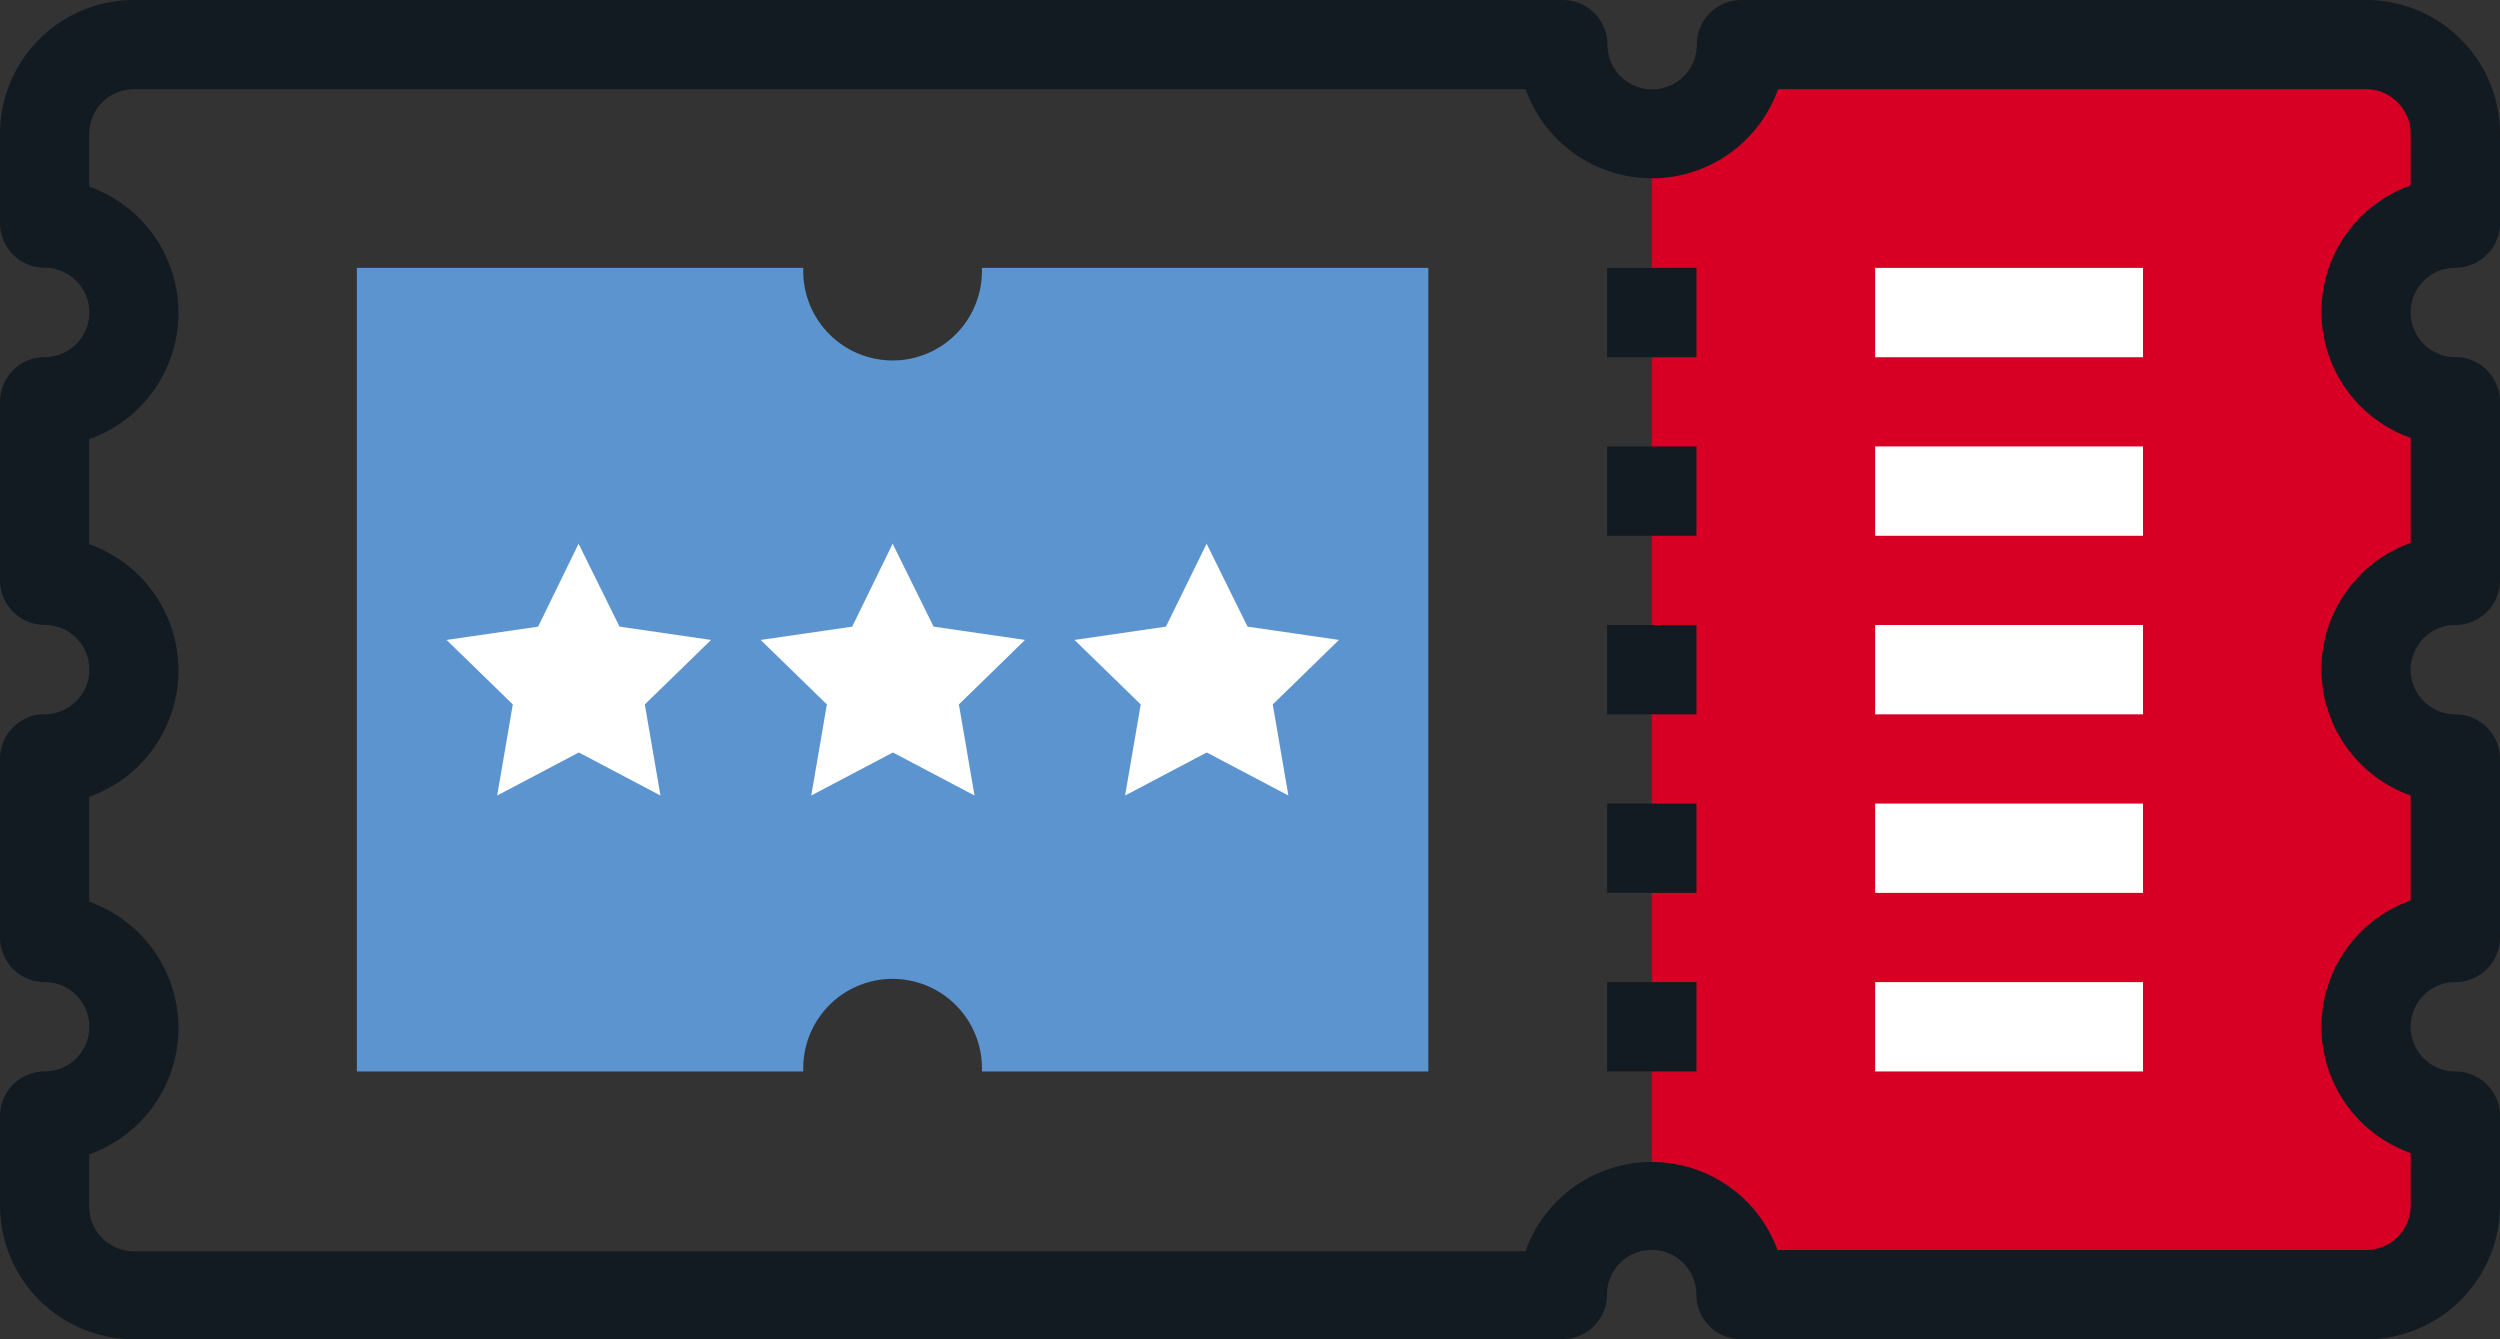 <svg id="Group_2244" data-name="Group 2244" xmlns="http://www.w3.org/2000/svg" xmlns:xlink="http://www.w3.org/1999/xlink" width="21.436" height="11.483" viewBox="0 0 21.436 11.483">
  <rect x="0" y="0" width="21.436" height="11.483" fill="#333333" stroke="none"/>
  <defs>
    <clipPath id="clip-path">
      <rect id="Rectangle_64602" data-name="Rectangle 64602" width="21.436" height="11.483" transform="translate(0 0)" fill="none"/>
    </clipPath>
  </defs>
  <g id="Group_2243" data-name="Group 2243" transform="translate(0 0)" clip-path="url(#clip-path)">
    <path id="Path_4477" data-name="Path 4477" d="M91.076,2.3H85.717a.766.766,0,0,1-.766.766v9.187a.766.766,0,0,1,.766.766h5.359a.766.766,0,0,0,.765-.766v-.766a.766.766,0,0,1,0-1.531V8.42a.766.766,0,0,1,0-1.531V5.358a.766.766,0,0,1,0-1.531V3.062a.766.766,0,0,0-.765-.766" transform="translate(-70.788 -1.913)" fill="#d70024"/>
    <path id="Path_4478" data-name="Path 4478" d="M23.714,13.776a.766.766,0,1,1-1.531,0H18.355v6.89h3.828a.766.766,0,1,1,1.531,0h3.828v-6.89Z" transform="translate(-15.295 -11.479)" fill="#5b94cf"/>
    <rect id="Rectangle_64592" data-name="Rectangle 64592" width="0.766" height="0.766" transform="translate(13.78 2.297)" fill="#131b22"/>
    <rect id="Rectangle_64593" data-name="Rectangle 64593" width="0.766" height="0.766" transform="translate(13.78 3.828)" fill="#131b22"/>
    <rect id="Rectangle_64594" data-name="Rectangle 64594" width="0.766" height="0.766" transform="translate(13.78 5.359)" fill="#131b22"/>
    <rect id="Rectangle_64595" data-name="Rectangle 64595" width="0.766" height="0.766" transform="translate(13.78 6.89)" fill="#131b22"/>
    <rect id="Rectangle_64596" data-name="Rectangle 64596" width="0.766" height="0.766" transform="translate(13.78 8.421)" fill="#131b22"/>
    <path id="Path_4479" data-name="Path 4479" d="M20.287,11.483H14.928a.383.383,0,0,1-.383-.383.383.383,0,0,0-.766,0,.383.383,0,0,1-.383.383H1.148A1.148,1.148,0,0,1,0,10.335V9.57a.383.383,0,0,1,.383-.383.383.383,0,1,0,0-.766A.383.383,0,0,1,0,8.038V6.507a.383.383,0,0,1,.383-.383.383.383,0,1,0,0-.766A.383.383,0,0,1,0,4.976V3.445a.383.383,0,0,1,.383-.383.383.383,0,1,0,0-.766A.383.383,0,0,1,0,1.914V1.148A1.148,1.148,0,0,1,1.148,0H13.4a.383.383,0,0,1,.383.383.383.383,0,0,0,.766,0A.383.383,0,0,1,14.928,0h5.359a1.148,1.148,0,0,1,1.149,1.148v.765a.383.383,0,0,1-.383.383.383.383,0,0,0,0,.766.383.383,0,0,1,.383.383V4.976a.383.383,0,0,1-.383.383.383.383,0,0,0,0,.766.383.383,0,0,1,.383.383V8.038a.383.383,0,0,1-.383.383.383.383,0,0,0,0,.766.383.383,0,0,1,.383.383v.766a1.149,1.149,0,0,1-1.149,1.148m-5.042-.766h5.042a.383.383,0,0,0,.383-.383V9.887a1.149,1.149,0,0,1,0-2.166v-.9a1.149,1.149,0,0,1,0-2.166v-.9a1.149,1.149,0,0,1,0-2.166V1.148a.383.383,0,0,0-.383-.383H15.246a1.149,1.149,0,0,1-2.165,0H1.148a.383.383,0,0,0-.383.383V1.6a1.149,1.149,0,0,1,0,2.166v.9a1.149,1.149,0,0,1,0,2.166v.9a1.149,1.149,0,0,1,0,2.166v.448a.383.383,0,0,0,.383.383H13.08a1.148,1.148,0,0,1,2.165,0" transform="translate(0 0)" fill="#131b22"/>
    <path id="Path_4480" data-name="Path 4480" d="M24.082,27.963l.351.711.785.114-.568.553.134.781-.7-.369-.7.369.134-.781-.568-.553.785-.114Z" transform="translate(-19.121 -23.301)" fill="#fff"/>
    <path id="Path_4481" data-name="Path 4481" d="M40.233,27.963l.351.711.784.114-.567.553.134.781-.7-.369-.7.369.134-.781-.568-.553.785-.114Z" transform="translate(-32.579 -23.301)" fill="#fff"/>
    <path id="Path_4482" data-name="Path 4482" d="M56.383,27.963l.351.711.784.114-.568.553.134.781-.7-.369-.7.369.134-.781-.568-.553.784-.114Z" transform="translate(-46.037 -23.301)" fill="#fff"/>
    <rect id="Rectangle_64597" data-name="Rectangle 64597" width="2.297" height="0.766" transform="translate(16.078 2.297)" fill="#fff"/>
    <rect id="Rectangle_64598" data-name="Rectangle 64598" width="2.297" height="0.766" transform="translate(16.078 3.828)" fill="#fff"/>
    <rect id="Rectangle_64599" data-name="Rectangle 64599" width="2.297" height="0.766" transform="translate(16.078 5.359)" fill="#fff"/>
    <rect id="Rectangle_64600" data-name="Rectangle 64600" width="2.297" height="0.766" transform="translate(16.078 6.89)" fill="#fff"/>
    <rect id="Rectangle_64601" data-name="Rectangle 64601" width="2.297" height="0.766" transform="translate(16.078 8.421)" fill="#fff"/>
  </g>
</svg>
